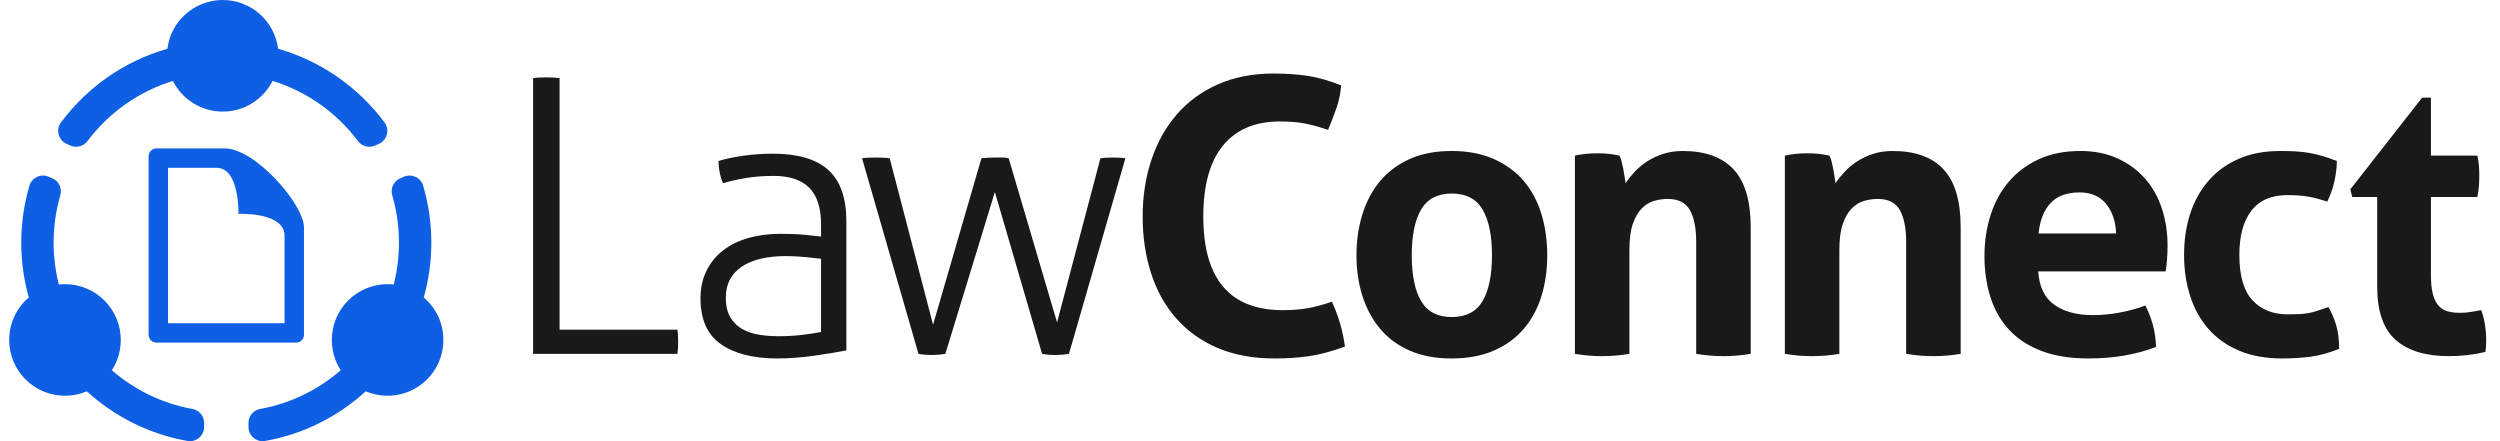 <?xml version="1.0" encoding="UTF-8"?>
<svg width="544px" height="96px" viewBox="0 0 544 96" version="1.1" xmlns="http://www.w3.org/2000/svg" xmlns:xlink="http://www.w3.org/1999/xlink">
    <!-- Generator: Sketch 48.2 (47327) - http://www.bohemiancoding.com/sketch -->
    <title>Logo / LawConnect</title>
    <desc>Created with Sketch.</desc>
    <defs></defs>
    <g id="Symbols" stroke="none" stroke-width="1" fill="none" fill-rule="evenodd">
        <g id="Logo-/-LawConnect">
            <path d="M24.339,80.564 C29.231,84.815 35.257,87.796 41.902,88.994 C43.361,89.256 44.413,90.536 44.413,92.018 L44.413,92.896 C44.413,94.802 42.697,96.285 40.819,95.954 C32.455,94.482 24.908,90.64 18.897,85.147 C17.436,85.769 15.829,86.114 14.141,86.114 C7.435,86.114 2,80.679 2,73.973 C2,70.27 3.657,66.954 6.271,64.728 C5.197,60.93 4.623,56.923 4.623,52.782 C4.623,48.473 5.251,44.312 6.412,40.38 C6.934,38.61 8.92,37.722 10.611,38.461 L11.409,38.81 C12.83,39.432 13.561,41.006 13.128,42.496 C12.179,45.76 11.667,49.211 11.667,52.782 C11.667,55.931 12.063,58.987 12.807,61.904 C13.245,61.856 13.69,61.832 14.141,61.832 C20.846,61.832 26.282,67.267 26.282,73.973 C26.282,76.403 25.568,78.666 24.339,80.564 Z M59.314,17.604 C57.315,21.566 53.209,24.282 48.469,24.282 C43.728,24.282 39.622,21.566 37.623,17.605 C30.116,19.919 23.636,24.572 19.028,30.711 C18.173,31.85 16.646,32.245 15.341,31.674 L14.525,31.317 C12.718,30.527 12.077,28.249 13.253,26.666 C18.929,19.023 27.031,13.29 36.422,10.611 C37.174,4.628 42.281,0 48.469,0 C54.656,0 59.762,4.627 60.514,10.611 C69.907,13.289 78.011,19.022 83.688,26.666 C84.863,28.249 84.222,30.527 82.416,31.317 L81.599,31.674 C80.295,32.245 78.767,31.85 77.912,30.711 C73.303,24.571 66.822,19.918 59.314,17.604 Z M79.585,85.147 C73.574,90.64 66.027,94.481 57.663,95.954 C55.785,96.285 54.069,94.802 54.069,92.896 L54.069,92.018 C54.069,90.536 55.122,89.256 56.58,88.994 C63.225,87.796 69.251,84.815 74.143,80.564 C72.914,78.666 72.2,76.403 72.2,73.973 C72.2,67.267 77.636,61.832 84.341,61.832 C84.792,61.832 85.237,61.856 85.675,61.904 C86.419,58.987 86.815,55.931 86.815,52.782 C86.815,49.211 86.303,45.76 85.354,42.496 C84.921,41.006 85.652,39.432 87.073,38.81 L87.871,38.461 C89.562,37.722 91.548,38.61 92.07,40.379 C93.231,44.312 93.859,48.473 93.859,52.782 C93.859,56.923 93.285,60.93 92.211,64.728 C94.825,66.954 96.482,70.27 96.482,73.973 C96.482,80.679 91.046,86.114 84.341,86.114 C82.653,86.114 81.046,85.769 79.585,85.147 Z M48.876,32.29 C55.557,32.29 66.147,44.474 66.147,49.529 L66.147,72.846 C66.147,73.788 65.382,74.552 64.439,74.552 L34.042,74.552 C33.1,74.552 32.337,73.788 32.337,72.846 L32.337,33.996 C32.337,33.054 33.1,32.29 34.042,32.29 L48.876,32.29 Z M47.127,36.517 L36.562,36.517 L36.562,70.326 L61.919,70.326 L61.919,51.308 C61.919,46.073 51.892,46.536 51.892,46.536 C51.892,46.536 52.172,36.517 47.127,36.517 Z" id="Icon" fill="#0E5FE3"></path>
            <path d="M116,17.001 C116.335,16.947 116.765,16.905 117.294,16.877 C117.823,16.849 118.367,16.835 118.924,16.835 C119.425,16.835 119.926,16.849 120.428,16.877 C120.928,16.905 121.373,16.947 121.764,17.001 L121.764,71.742 L147.407,71.742 C147.461,72.075 147.503,72.507 147.532,73.035 C147.559,73.564 147.574,74.023 147.574,74.411 C147.574,74.858 147.559,75.316 147.532,75.789 C147.503,76.262 147.461,76.665 147.407,76.999 L116,76.999 L116,17.001 Z M178.656,48.878 C178.656,45.207 177.791,42.523 176.066,40.825 C174.339,39.129 171.777,38.28 168.382,38.28 C166.153,38.28 164.122,38.434 162.283,38.74 C160.446,39.046 158.803,39.421 157.356,39.866 C157.076,39.365 156.84,38.643 156.646,37.696 C156.45,36.75 156.353,35.861 156.353,35.026 C157.801,34.581 159.581,34.206 161.699,33.899 C163.814,33.594 165.986,33.441 168.214,33.441 C173.615,33.441 177.624,34.624 180.242,36.987 C182.859,39.352 184.169,43.066 184.169,48.126 L184.169,76.247 C182.218,76.637 179.853,77.026 177.069,77.416 C174.284,77.804 171.639,78 169.133,78 C163.954,78 159.874,76.972 156.895,74.913 C153.917,72.855 152.427,69.518 152.427,64.899 C152.427,62.675 152.858,60.686 153.722,58.933 C154.586,57.18 155.782,55.707 157.314,54.511 C158.845,53.315 160.683,52.411 162.827,51.797 C164.97,51.187 167.323,50.881 169.885,50.881 C171.889,50.881 173.615,50.95 175.064,51.088 C176.511,51.229 177.708,51.353 178.656,51.464 L178.656,48.878 Z M178.656,56.304 C177.708,56.194 176.526,56.069 175.106,55.929 C173.686,55.791 172.334,55.721 171.055,55.721 C166.879,55.721 163.647,56.5 161.365,58.056 C159.081,59.615 157.94,61.84 157.94,64.733 C157.94,66.568 158.288,68.043 158.984,69.155 C159.68,70.268 160.584,71.116 161.699,71.699 C162.813,72.284 164.038,72.674 165.374,72.868 C166.711,73.064 168.047,73.16 169.384,73.16 C171.11,73.16 172.725,73.076 174.228,72.91 C175.732,72.743 177.207,72.521 178.656,72.242 L178.656,56.304 Z M187.584,34.442 C187.917,34.387 188.348,34.345 188.878,34.317 C189.406,34.289 189.949,34.275 190.507,34.275 C190.952,34.275 191.495,34.289 192.136,34.317 C192.775,34.345 193.263,34.387 193.598,34.442 L203.036,70.658 L213.561,34.442 C214.006,34.387 214.492,34.345 215.022,34.317 C215.551,34.289 216.122,34.275 216.735,34.275 L218.113,34.275 C218.585,34.275 219.045,34.331 219.491,34.442 L230.016,70.156 L239.455,34.442 C239.789,34.387 240.192,34.345 240.666,34.317 C241.138,34.289 241.598,34.275 242.044,34.275 C242.489,34.275 242.99,34.289 243.547,34.317 C244.104,34.345 244.549,34.387 244.884,34.442 L232.605,76.999 C231.603,77.166 230.628,77.249 229.682,77.249 C228.624,77.249 227.649,77.166 226.758,76.999 L216.484,41.785 L205.709,76.999 C204.707,77.166 203.732,77.249 202.786,77.249 C201.727,77.249 200.752,77.166 199.862,76.999 L187.584,34.442 Z M289.822,65.65 C290.545,67.208 291.145,68.808 291.619,70.448 C292.09,72.09 292.439,73.744 292.662,75.413 C289.766,76.47 287.162,77.166 284.852,77.499 C282.541,77.833 280.05,78 277.377,78 C272.643,78 268.495,77.234 264.931,75.705 C261.366,74.176 258.373,72.033 255.952,69.28 C253.529,66.526 251.704,63.259 250.481,59.475 C249.255,55.693 248.643,51.577 248.643,47.125 C248.643,42.675 249.283,38.545 250.564,34.733 C251.844,30.923 253.696,27.627 256.119,24.845 C258.54,22.064 261.519,19.894 265.057,18.336 C268.591,16.78 272.616,16 277.126,16 C279.799,16 282.263,16.168 284.518,16.501 C286.773,16.834 289.209,17.531 291.828,18.587 C291.715,20.257 291.381,21.883 290.825,23.469 C290.267,25.054 289.655,26.654 288.987,28.266 C287.038,27.598 285.311,27.127 283.809,26.848 C282.305,26.57 280.522,26.431 278.462,26.431 C273.117,26.431 269.009,28.17 266.142,31.647 C263.273,35.123 261.84,40.282 261.84,47.125 C261.84,60.7 267.604,67.486 279.131,67.486 C281.19,67.486 283,67.348 284.559,67.068 C286.119,66.791 287.873,66.317 289.822,65.65 Z M315.883,78 C312.375,78 309.327,77.429 306.737,76.289 C304.147,75.15 302.004,73.564 300.305,71.533 C298.605,69.504 297.325,67.125 296.462,64.398 C295.6,61.673 295.168,58.724 295.168,55.553 C295.168,52.383 295.6,49.407 296.462,46.625 C297.325,43.843 298.605,41.438 300.305,39.407 C302.004,37.377 304.147,35.777 306.737,34.608 C309.327,33.44 312.375,32.856 315.883,32.856 C319.392,32.856 322.454,33.44 325.072,34.608 C327.688,35.777 329.86,37.377 331.587,39.407 C333.312,41.438 334.593,43.843 335.429,46.625 C336.263,49.407 336.682,52.383 336.682,55.553 C336.682,58.724 336.263,61.673 335.429,64.398 C334.593,67.125 333.312,69.504 331.587,71.533 C329.86,73.564 327.688,75.15 325.072,76.289 C322.454,77.429 319.392,78 315.883,78 Z M315.883,68.988 C319.001,68.988 321.242,67.834 322.606,65.524 C323.971,63.217 324.653,59.892 324.653,55.553 C324.653,51.215 323.971,47.891 322.606,45.581 C321.242,43.274 319.001,42.118 315.883,42.118 C312.821,42.118 310.607,43.274 309.243,45.581 C307.877,47.891 307.197,51.215 307.197,55.553 C307.197,59.892 307.877,63.217 309.243,65.524 C310.607,67.834 312.821,68.988 315.883,68.988 Z M342.695,33.858 C343.473,33.691 344.253,33.565 345.034,33.482 C345.813,33.399 346.676,33.357 347.623,33.357 C348.569,33.357 349.405,33.399 350.129,33.482 C350.852,33.565 351.605,33.691 352.384,33.858 C352.551,34.137 352.704,34.54 352.844,35.068 C352.982,35.597 353.107,36.152 353.219,36.736 C353.33,37.321 353.428,37.892 353.512,38.447 C353.596,39.004 353.664,39.477 353.72,39.866 C354.277,39.032 354.945,38.197 355.726,37.362 C356.504,36.527 357.409,35.777 358.441,35.108 C359.47,34.441 360.624,33.899 361.906,33.482 C363.187,33.065 364.606,32.856 366.166,32.856 C371.066,32.856 374.755,34.191 377.234,36.861 C379.711,39.532 380.952,43.733 380.952,49.462 L380.952,76.998 C378.947,77.333 376.969,77.499 375.02,77.499 C373.071,77.499 371.094,77.333 369.091,76.998 L369.091,52.632 C369.091,49.629 368.631,47.321 367.712,45.706 C366.792,44.093 365.191,43.287 362.909,43.287 C361.961,43.287 360.987,43.426 359.985,43.704 C358.983,43.983 358.077,44.525 357.271,45.331 C356.462,46.138 355.809,47.265 355.308,48.711 C354.806,50.158 354.556,52.049 354.556,54.385 L354.556,76.998 C352.551,77.333 350.574,77.499 348.625,77.499 C346.676,77.499 344.7,77.333 342.695,76.998 L342.695,33.858 Z M388.385,33.858 C389.163,33.691 389.942,33.565 390.723,33.482 C391.502,33.399 392.365,33.357 393.314,33.357 C394.258,33.357 395.094,33.399 395.818,33.482 C396.542,33.565 397.294,33.691 398.074,33.858 C398.24,34.137 398.393,34.54 398.533,35.068 C398.672,35.597 398.797,36.152 398.908,36.736 C399.019,37.321 399.118,37.892 399.201,38.447 C399.285,39.004 399.353,39.477 399.41,39.866 C399.966,39.032 400.634,38.197 401.415,37.362 C402.194,36.527 403.098,35.777 404.13,35.108 C405.159,34.441 406.314,33.899 407.596,33.482 C408.876,33.065 410.296,32.856 411.856,32.856 C416.755,32.856 420.444,34.191 422.923,36.861 C425.4,39.532 426.641,43.733 426.641,49.462 L426.641,76.998 C424.637,77.333 422.658,77.499 420.71,77.499 C418.76,77.499 416.784,77.333 414.78,76.998 L414.78,52.632 C414.78,49.629 414.32,47.321 413.401,45.706 C412.482,44.093 410.881,43.287 408.598,43.287 C407.651,43.287 406.676,43.426 405.674,43.704 C404.672,43.983 403.766,44.525 402.96,45.331 C402.152,46.138 401.499,47.265 400.997,48.711 C400.496,50.158 400.245,52.049 400.245,54.385 L400.245,76.998 C398.24,77.333 396.263,77.499 394.314,77.499 C392.365,77.499 390.389,77.333 388.385,76.998 L388.385,33.858 Z M443.513,59.058 C443.734,62.395 444.904,64.815 447.021,66.318 C449.135,67.82 451.92,68.571 455.373,68.571 C457.266,68.571 459.201,68.391 461.179,68.029 C463.154,67.667 465.033,67.153 466.817,66.485 C467.429,67.599 467.957,68.933 468.403,70.49 C468.85,72.049 469.099,73.718 469.155,75.497 C464.813,77.166 459.911,78 454.455,78 C450.446,78 447.007,77.443 444.139,76.331 C441.27,75.219 438.931,73.676 437.122,71.699 C435.313,69.726 433.976,67.375 433.113,64.649 C432.249,61.924 431.819,58.947 431.819,55.721 C431.819,52.55 432.264,49.574 433.155,46.791 C434.044,44.011 435.369,41.59 437.122,39.532 C438.875,37.475 441.049,35.847 443.637,34.65 C446.227,33.454 449.247,32.856 452.7,32.856 C455.707,32.856 458.38,33.385 460.719,34.441 C463.057,35.499 465.048,36.945 466.692,38.781 C468.333,40.616 469.574,42.801 470.408,45.331 C471.243,47.863 471.662,50.575 471.662,53.467 C471.662,54.525 471.62,55.567 471.536,56.597 C471.452,57.627 471.355,58.446 471.243,59.058 L443.513,59.058 Z M460.469,50.797 C460.356,48.126 459.618,45.972 458.255,44.33 C456.889,42.69 454.983,41.869 452.533,41.869 C449.748,41.869 447.633,42.648 446.185,44.205 C444.736,45.763 443.874,47.96 443.597,50.797 L460.469,50.797 Z M506.659,66.818 C507.328,67.932 507.885,69.226 508.33,70.699 C508.775,72.173 508.999,73.911 508.999,75.914 C506.77,76.804 504.682,77.375 502.733,77.625 C500.784,77.874 498.752,78 496.637,78 C493.015,78 489.871,77.429 487.198,76.289 C484.525,75.15 482.311,73.578 480.557,71.575 C478.804,69.573 477.479,67.194 476.59,64.44 C475.699,61.686 475.253,58.696 475.253,55.47 C475.253,52.299 475.684,49.35 476.547,46.624 C477.41,43.9 478.72,41.507 480.473,39.449 C482.227,37.391 484.413,35.777 487.03,34.609 C489.647,33.441 492.682,32.856 496.135,32.856 C497.359,32.856 498.486,32.885 499.519,32.94 C500.548,32.996 501.535,33.106 502.483,33.273 C503.43,33.441 504.376,33.663 505.323,33.941 C506.27,34.22 507.328,34.581 508.497,35.026 C508.497,36.306 508.33,37.738 507.996,39.323 C507.662,40.908 507.133,42.424 506.409,43.871 C504.738,43.315 503.276,42.94 502.023,42.745 C500.772,42.55 499.337,42.452 497.722,42.452 C494.268,42.452 491.666,43.579 489.913,45.832 C488.158,48.085 487.282,51.298 487.282,55.47 C487.282,59.975 488.227,63.259 490.122,65.317 C492.014,67.375 494.575,68.404 497.805,68.404 C498.642,68.404 499.405,68.391 500.104,68.362 C500.799,68.335 501.481,68.266 502.148,68.153 C502.817,68.043 503.499,67.876 504.195,67.652 C504.891,67.431 505.713,67.152 506.659,66.818 Z M517.277,42.87 L511.849,42.87 L511.431,41.201 L527.05,21.258 L528.972,21.258 L528.972,33.858 L539.079,33.858 C539.246,34.692 539.356,35.443 539.412,36.11 C539.467,36.779 539.495,37.474 539.495,38.196 C539.495,38.976 539.467,39.727 539.412,40.45 C539.356,41.174 539.246,41.981 539.079,42.87 L528.972,42.87 L528.972,59.809 C528.972,61.534 529.109,62.925 529.389,63.982 C529.667,65.039 530.071,65.873 530.6,66.485 C531.128,67.097 531.781,67.515 532.563,67.736 C533.342,67.959 534.261,68.07 535.319,68.07 C536.155,68.07 536.976,68.001 537.784,67.862 C538.591,67.723 539.3,67.599 539.914,67.486 C540.303,68.543 540.582,69.642 540.748,70.782 C540.915,71.923 541,72.939 541,73.827 C541,74.441 540.985,74.955 540.957,75.372 C540.929,75.789 540.887,76.193 540.832,76.582 C538.27,77.193 535.625,77.499 532.898,77.499 C527.828,77.499 523.96,76.318 521.287,73.953 C518.614,71.59 517.277,67.736 517.277,62.396 L517.277,42.87 Z" id="Type" fill="#191919"></path>
        </g>
    </g>
</svg>